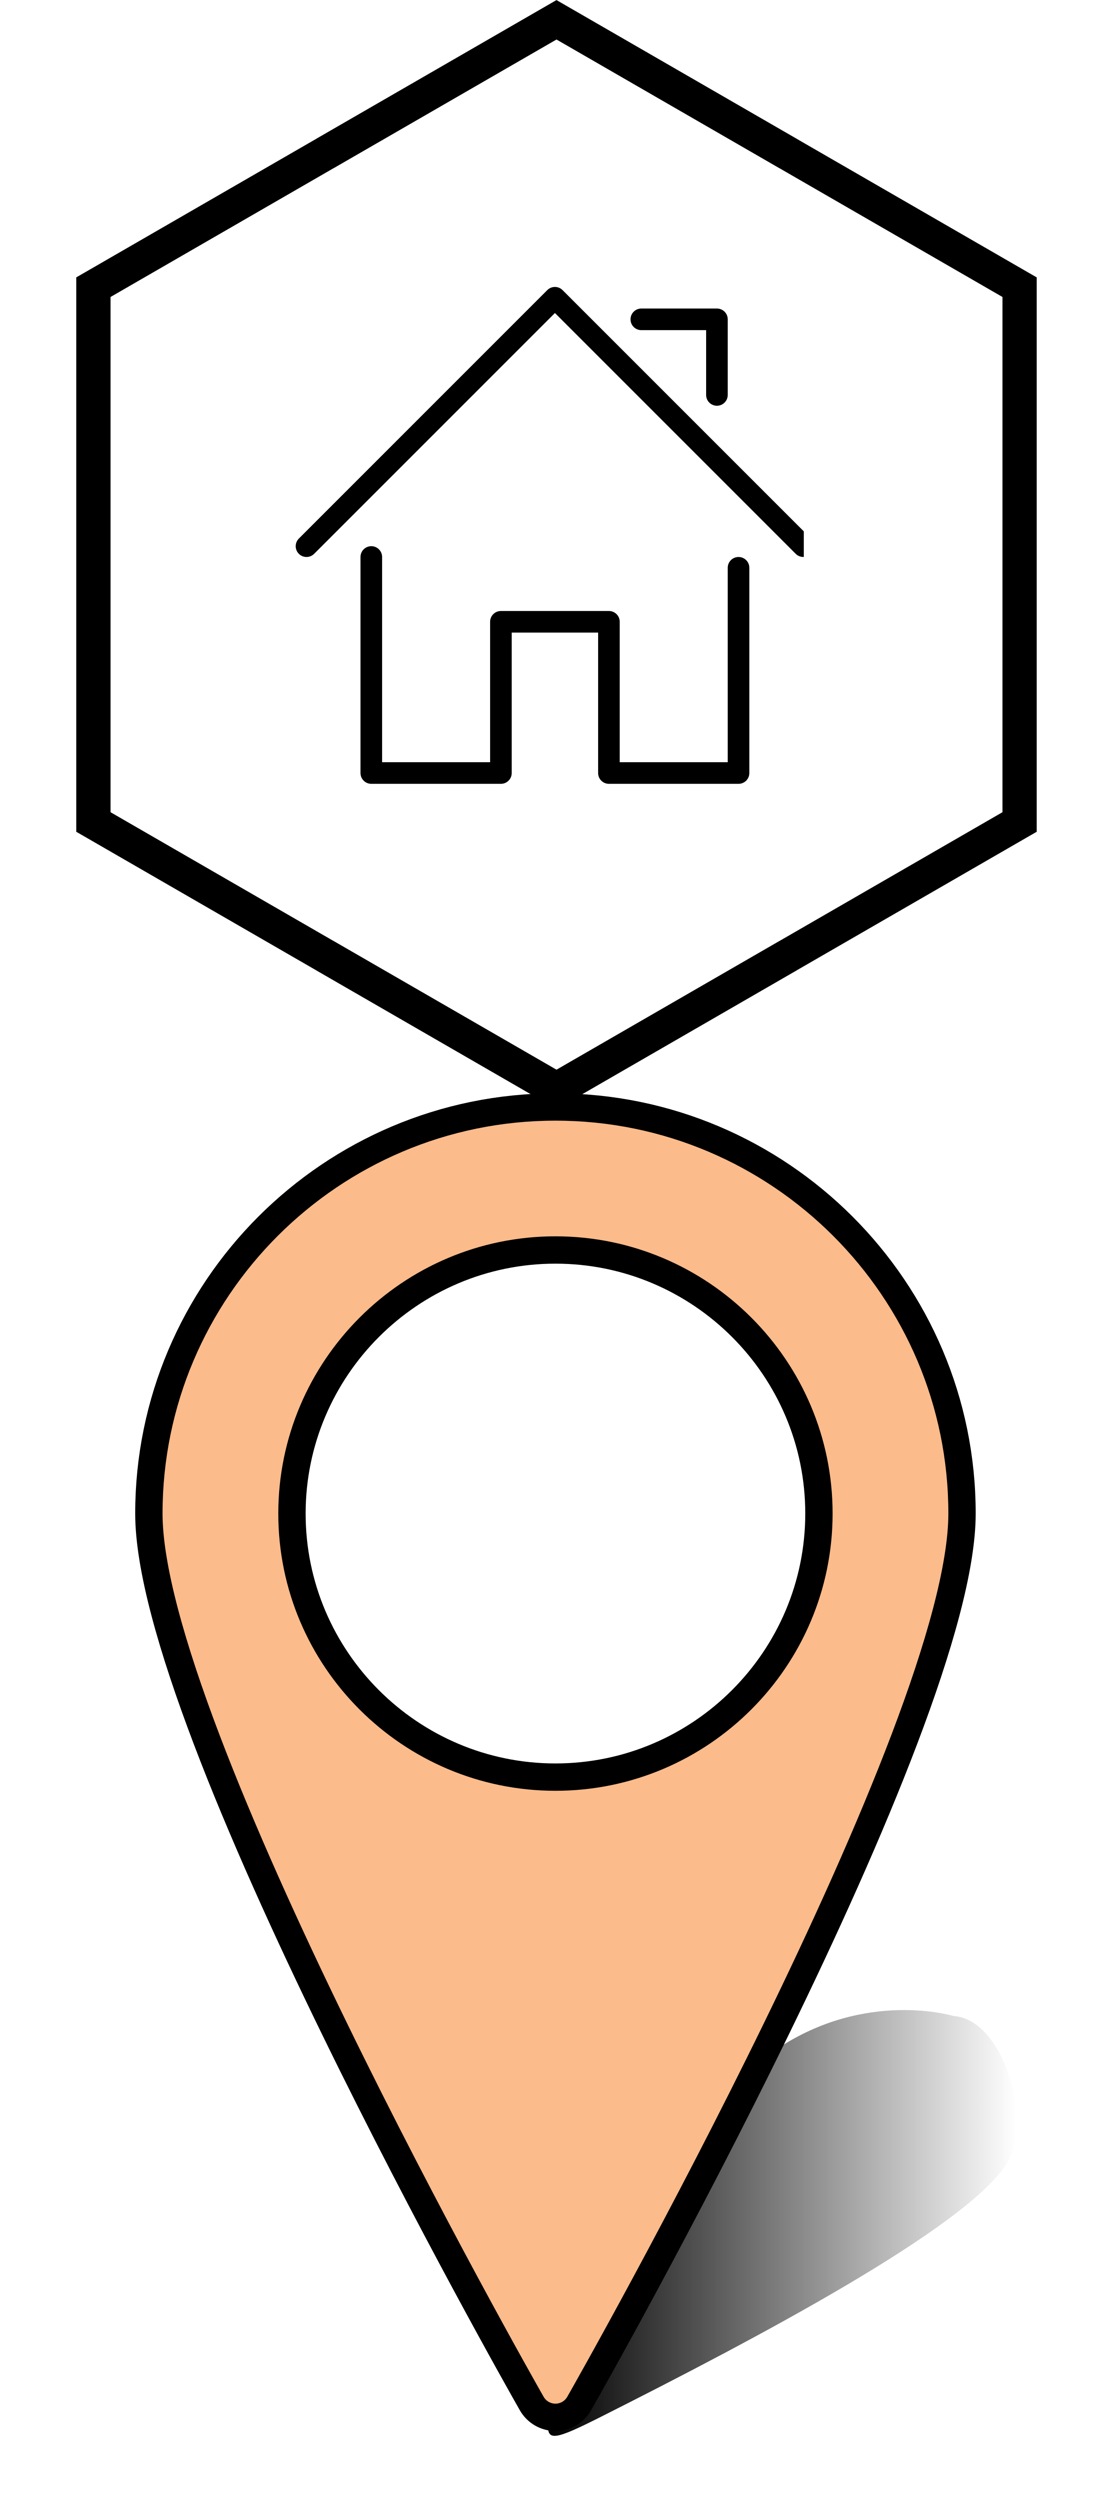<?xml version="1.0" encoding="UTF-8" standalone="no"?>
<svg
   xmlns:dc="http://purl.org/dc/elements/1.1/"
   xmlns:cc="http://creativecommons.org/ns#"
   xmlns:rdf="http://www.w3.org/1999/02/22-rdf-syntax-ns#"
   xmlns:svg="http://www.w3.org/2000/svg"
   xmlns="http://www.w3.org/2000/svg"
   xmlns:xlink="http://www.w3.org/1999/xlink"
   width="10.769mm"
   height="24.229mm"
   viewBox="0 0 10.769 24.229"
   version="1.1"
   id="svg8">
  <defs
     id="defs2">
    <linearGradient
       id="linearGradient850">
      <stop
         style="stop-color:#000000;stop-opacity:1;"
         offset="0"
         id="stop846" />
      <stop
         style="stop-color:#000000;stop-opacity:0;"
         offset="1"
         id="stop848" />
    </linearGradient>
    <linearGradient
       xlink:href="#linearGradient850"
       id="linearGradient852"
       x1="96.621"
       y1="143.039"
       x2="100.461"
       y2="143.039"
       gradientUnits="userSpaceOnUse" />
    <filter
       style="color-interpolation-filters:sRGB"
       id="filter1166"
       x="-0.19"
       width="1.38"
       y="-0.213"
       height="1.426">
      <feGaussianBlur
         stdDeviation="0.304"
         id="feGaussianBlur1168" />
    </filter>
    <style
       type="text/css"
       id="style923">
   
    .fil1 {fill:none}
    .fil0 {fill:black;fill-rule:nonzero}
   
  </style>
    <clipPath
       clipPathUnits="userSpaceOnUse"
       id="clipPath1278">
      <path
         id="path1280"
         style="fill:#ff0000;fill-opacity:1;fill-rule:nonzero;stroke:none;stroke-width:1.233"
         d="M 3.7664371e-4,9.1451673e-4 V 50.001 H 50.001 V 9.1451673e-4 Z M 22.209,8.456 c 0.14,-0.009 0.28,-0.009 0.419,0.01 0.684,0.091 1.352,0.278 2.028,0.417 0.637,0.389 0.607,0.393 0.901,0.669 0.01,0.005 0.032,0.013 0.041,0.017 0.16,0.076 0.521,0.48 0.385,0.366 C 25.659,9.661 25.667,9.655 25.557,9.552 25.065,9.319 23.745,8.728 24.136,9.051 c 0.908,0.75 1.426,1.055 1.744,1.175 0.33,-0.049 0.67,-0.073 1.026,-0.043 0.382,-0.04 1.036,-0.116 1.5,-0.046 0.034,-0.022 0.14,-0.101 0.181,-0.128 -0.07,-0.074 0.8,-0.565 1.091,-0.8 0.048,-0.02 0.184,-0.091 0.142,-0.06 -0.65,0.473 -0.954,0.676 -1.231,0.86 0.011,0.01 0.038,0.013 0.089,0.005 1.049,-0.167 1.922,-1.156 2.984,-1.12 1.445,0.049 2.214,1.554 2.856,2.567 -0.026,0.27 -0.075,0.54 -0.116,0.809 0.063,-0.001 0.121,0.008 0.181,0.012 -0.005,-0.035 -0.012,-0.071 -0.017,-0.106 -0.01,-0.077 -0.147,-0.272 -0.118,-0.2 0.03,0.075 0.116,0.195 0.193,0.308 1.234,0.114 1.793,1.281 2.579,2.408 0.317,1.166 0.336,1.03 0.373,2.574 0.004,0.177 -0.054,0.349 -0.089,0.523 -0.168,0.828 -0.412,1.633 -0.638,2.447 -0.158,0.589 -0.458,1.718 -0.604,2.23 -0.107,0.375 -0.192,0.757 -0.335,1.12 -0.089,0.226 -0.204,0.44 -0.301,0.662 0.009,0.027 0.017,0.044 0.026,0.072 5.3e-4,0.022 0.021,0.08 0.003,0.067 -0.024,-0.016 -0.032,-0.026 -0.065,-0.058 -0.005,0.012 -0.011,0.024 -0.017,0.036 0.211,0.241 0.451,0.464 0.547,0.763 0.178,0.558 0.33,1.143 0.376,1.729 0.132,0.42 0.246,0.869 0.356,1.428 4.61e-4,0.057 -0.003,0.114 -0.003,0.171 0.03,0.207 0.008,0.687 -0.012,1.048 0.154,0.9 0.028,1.686 -0.366,2.579 -0.012,0.026 -0.021,0.055 -0.031,0.082 0.808,0.156 1.164,0.729 2.505,2.495 0.188,0.248 0.027,1.006 -0.06,1.445 -0.125,0.632 -0.099,0.556 -0.792,1.611 -0.179,0.272 -1.668,1.494 -1.874,1.662 -0.171,0.128 -0.328,0.276 -0.513,0.383 -0.945,0.549 -1.114,0.611 -2.126,0.804 -0.188,0.036 -0.382,0.045 -0.573,0.065 -0.101,0.011 -0.308,0.094 -0.368,0.075 -0.146,0.058 -0.335,0.112 -0.474,0.137 -0.097,0.028 -0.192,0.067 -0.291,0.089 -0.289,0.064 -0.929,0.005 -1.257,-0.029 -0.087,-0.009 -0.089,-0.014 -0.128,-0.022 -0.118,-0.01 -0.357,-0.033 -0.185,-0.01 -0.007,-0.001 -0.017,10e-4 -0.024,0 -0.012,0.004 -0.008,-4e-5 -0.029,0.007 -0.083,-0.004 -0.167,0.005 -0.25,0.007 -0.193,0.024 -0.389,0.063 -0.556,0.07 -0.401,0.015 -0.801,-0.002 -1.192,-0.063 -2.943,0.106 -5.989,0.411 -8.824,-0.576 -0.221,-0.075 -0.635,-0.206 -1.019,-0.332 0,0 -0.003,0 -0.003,0 -0.234,0.014 -1.288,0.088 -1.445,0.041 -0.908,-0.273 -1.752,-0.721 -2.642,-1.048 -0.058,-0.021 0.083,0.093 0.135,0.128 0.426,0.287 0.821,0.471 0.515,0.325 -1.354,-0.638 -1.811,-1.585 -2.187,-2.878 -0.201,-0.646 -0.573,-1.001 -0.672,-1.753 -0.061,-0.46 -0.371,-1.193 0.048,-1.394 0.232,-0.111 0.322,-0.158 0.53,-0.26 0.016,0.038 0.113,0.083 0.311,0.137 0.398,0.109 0.935,0.19 1.498,0.25 -0.005,-0.059 -0.026,-0.116 -0.024,-0.176 0.004,-0.131 0.029,-0.262 0.041,-0.393 -0.728,0.011 -1.346,0.033 -1.642,0.089 0.662,-0.326 1.309,-0.645 1.751,-0.865 0.046,-0.234 0.093,-0.468 0.152,-0.698 0.065,-0.255 0.222,-0.479 0.359,-0.703 0.008,-0.013 0.018,-0.028 0.026,-0.041 -0.353,-0.493 -0.628,-1.033 -1.081,-1.765 -0.1,-0.409 -0.248,-0.986 -0.315,-1.375 -0.15,-0.863 -0.011,-1.737 0.193,-2.577 0.581,-1.262 0.653,-1.303 1.243,-1.825 0.092,-0.528 0.243,-0.989 0.441,-1.414 -0.419,-0.132 -0.887,-0.346 -0.869,-0.342 0.306,0.075 0.605,0.173 0.906,0.265 0.112,-0.23 0.235,-0.452 0.378,-0.662 -0.49,-1.645 -1.299,-3.192 -1.919,-4.797 0.398,-0.154 0.79,-0.329 1.194,-0.465 0.071,-0.024 0.153,0.003 0.226,-0.014 0.069,-0.016 0.136,-0.039 0.205,-0.055 0.025,-0.132 0.184,-0.149 0.4,-0.108 0.148,-0.04 0.298,-0.07 0.443,-0.118 0.18,-0.059 0.367,-0.191 0.551,-0.315 -0.154,-0.296 -0.304,-0.594 -0.474,-0.881 -0.004,-0.007 -0.017,0.003 -0.024,0 -0.094,0.078 -0.193,0.179 -0.277,0.224 -0.103,0.055 0.184,-0.266 0.277,-0.224 0.226,-0.188 0.413,-0.383 0.576,-0.547 -0.082,-0.49 -0.206,-1.137 -0.051,-1.505 0.339,-0.803 1.007,-1.43 1.404,-2.206 0.1,-0.195 -0.206,0.11 -0.503,0.45 -0.127,0.224 -0.244,0.457 -0.381,0.674 -0.306,0.178 0.033,-0.275 0.381,-0.674 0.109,-0.192 0.224,-0.379 0.378,-0.535 0.956,-0.966 2.048,-1.288 3.333,-1.457 0.139,-0.018 0.279,-0.034 0.419,-0.043 z M 36.837,29.507 c -0.002,-0.013 -0.007,-0.027 -0.01,-0.041 -0.006,0.154 0.001,0.308 -0.01,0.462 -0.005,0.069 0.011,-0.277 0.019,-0.421 z m -0.01,-0.041 c 0.012,-0.335 0.023,-0.67 0.022,-1.007 -0.018,-0.123 -0.055,-0.088 -0.142,0.438 0.059,0.199 0.087,0.382 0.12,0.568 z M 15.158,23.534 c -0.081,0.121 -0.062,0.15 -0.063,0.515 0.013,-0.183 0.04,-0.346 0.063,-0.515 z M 15.013,36.204 c -0.681,0.134 -1.366,0.261 -1.999,0.193 0.057,0.079 0.111,0.144 0.166,0.195 0.008,-0.007 0.001,-0.021 0.017,-0.024 0.281,-0.06 0.669,-0.065 1.086,-0.051 0.203,-0.084 0.427,-0.175 0.73,-0.313 z m 20.87,1.927 c 0.524,0.2 0.56,0.024 0,0 z M 33.446,40.438 c -0.188,0.05 -0.37,0.116 -0.554,0.181 0.04,0.005 0.082,0.013 0.116,0.01 0.146,-0.064 0.592,-0.231 0.438,-0.19 z m -3.111,0.426 c 0.007,0.001 0.053,0.006 0.118,0.012 -0.015,-0.004 -0.056,-0.009 -0.065,-0.012 -0.018,-9.19e-4 -0.035,8.86e-4 -0.053,0 z" />
    </clipPath>
    <clipPath
       clipPathUnits="userSpaceOnUse"
       id="clipPath1333">
      <path
         id="path1335"
         style="fill:#ff0000;fill-opacity:1;fill-rule:nonzero;stroke:none"
         d="M 0.058,8 V 109.656 c 0.221,-0.111 0.44,-0.228 0.668,-0.322 0.185,-0.077 0.381,-0.117 0.572,-0.178 0.293,-0.092 0.586,-0.187 0.879,-0.279 0.994,-0.314 2.012,-0.623 3.068,-0.561 0.683,0.154 1.388,0.229 2.049,0.461 0.214,0.075 0.42,0.235 0.518,0.439 0.101,0.21 0.205,0.412 0.301,0.611 0.754,-0.01 1.51,-0.006 2.244,0.123 0.143,0.025 0.336,-0.02 0.465,0.027 2.058,-0.258 3.232,-0.396 5.689,-0.711 -0.271,-0.433 -0.604,-0.941 -1.105,-1.586 0.709,-0.728 1.232,-1.702 2.127,-2.184 0.778,-0.418 1.743,-0.31 2.625,-0.369 2.268,-0.152 4.541,-0.249 6.814,-0.262 2.875,-0.016 16.363,0.387 18.684,0.494 0.853,0.04 1.699,0.177 2.549,0.266 1.368,0.366 2.766,0.635 4.104,1.1 0.172,0.06 0.242,0.276 0.322,0.439 0.09,0.185 0.181,0.374 0.252,0.568 0.166,0.064 0.218,0.079 0.389,0.145 0.023,0.002 0.047,-0.005 0.07,0.002 2.66,0.787 3.004,0.608 3.201,1.451 0.378,0.233 0.731,0.501 1.01,0.855 0.876,1.117 0.892,2.365 0.715,3.691 -0.081,0.605 -0.307,1.183 -0.469,1.771 -0.116,0.421 -0.238,0.842 -0.357,1.262 0.128,0.148 0.245,0.261 0.377,0.426 0.109,0.137 -0.244,0.252 -0.383,0.359 -0.1,0.078 -0.167,0.12 -0.252,0.184 0.011,0.032 -0.005,0.059 -0.039,0.082 -0.008,0.027 -0.016,0.055 -0.023,0.082 -0.314,0.935 -0.467,1.537 -0.705,1.963 -0.003,0.019 -0.012,0.126 -0.008,0.086 0.002,-0.024 -0.002,-0.048 0,-0.072 -0.326,0.573 -0.857,0.801 -2.182,0.947 -0.064,0.029 -0.128,0.055 -0.191,0.084 H 94.163 V 8 Z M 56.408,120.022 c 0.002,-0.004 0.005,-0.009 0.008,-0.014 0.01,-0.057 0.029,-0.205 -0.002,-0.387 0.002,0.134 0.005,0.267 -0.006,0.4 z M 19.939,106.195 c -0.14,-0.02 -0.218,0.04 -0.254,0.156 0.055,0.01 0.106,0.01 0.16,0.016 2.96e-4,-0.014 0.006,-0.033 0.006,-0.047 0.034,0.019 0.139,0.049 0.102,0.059 -0.028,0.007 -0.071,-0.008 -0.107,-0.012 -0.005,0.227 -0.04,0.484 -0.092,0.754 0.112,0.464 0.3,1.063 0.486,1.668 0.089,-0.011 0.161,-0.022 0.248,-0.033 -0.045,-0.653 -0.121,-1.425 -0.314,-2.482 -0.092,-0.043 -0.17,-0.069 -0.234,-0.078 z m 30.621,0.631 c -0.08,-0.009 -0.097,0.011 -0.002,0.07 0.055,0.034 0.121,0.061 0.186,0.088 0.035,0.007 0.079,0.015 0.072,0.033 0.214,0.078 0.461,0.13 0.701,0.186 -0.313,-0.197 -0.783,-0.357 -0.957,-0.377 z m -30.896,0.703 c -0.087,0.373 -0.181,0.752 -0.271,1.129 0.215,-0.027 0.365,0.014 0.451,0.182 0.045,-0.006 0.086,-0.011 0.137,-0.018 -0.103,-0.432 -0.217,-0.861 -0.316,-1.293 z m -15.568,2.094 c -0.017,0.025 -0.057,0.102 -0.09,0.162 0.017,-0.01 0.035,-0.019 0.053,-0.029 0.005,-0.011 0.011,-0.021 0.016,-0.031 0.051,-0.123 0.051,-0.144 0.021,-0.102 z M 55.127,120.574 c -0.175,0.075 -0.35,0.149 -0.523,0.229 0.024,0.102 0.145,0.032 0.523,-0.229 z" />
    </clipPath>
    <linearGradient
       xlink:href="#linearGradient850"
       id="linearGradient852-7"
       x1="96.621"
       y1="143.039"
       x2="100.461"
       y2="143.039"
       gradientUnits="userSpaceOnUse" />
    <filter
       style="color-interpolation-filters:sRGB"
       id="filter1166-3"
       x="-0.19"
       width="1.38"
       y="-0.213"
       height="1.426">
      <feGaussianBlur
         stdDeviation="0.304"
         id="feGaussianBlur1168-2" />
    </filter>
  </defs>
  <g
     id="layer1"
     transform="translate(-113.724,-62.652)">
    <g
       style="clip-rule:evenodd;fill-rule:evenodd;image-rendering:optimizeQuality;shape-rendering:geometricPrecision;text-rendering:geometricPrecision"
       id="g979"
       transform="matrix(0.215,0,0,0.215,113.743,62.652)">
      <g
         id="g951"
         clip-path="url(#clipPath1278)">
        <g
           id="g943">
          <path
             class="fil0"
             d="m 19.049,12.657 h 11.901 0.386 v 0.386 23.915 0.386 H 30.951 19.049 18.664 V 36.958 13.042 12.657 Z m 11.516,0.771 H 19.435 v 23.144 h 11.13 z"
             id="path927" />
          <path
             class="fil0"
             d="m 21.349,16.462 h 2.19 0.386 v 0.386 2.95 0.386 H 23.54 21.349 20.964 v -0.386 -2.95 -0.386 z m 1.805,0.771 h -1.419 v 2.178 H 23.154 Z"
             id="path929" />
          <path
             class="fil0"
             d="m 21.349,23.148 h 2.19 0.386 v 0.386 2.95 0.386 H 23.54 21.349 20.964 V 26.484 23.534 23.148 Z m 1.805,0.771 h -1.419 v 2.178 H 23.154 Z"
             id="path933" />
          <path
             class="fil0"
             d="m 26.46,23.148 h 2.19 0.386 v 0.386 2.95 0.386 H 28.651 26.46 26.075 V 26.484 23.534 23.148 Z m 1.805,0.771 h -1.419 v 2.178 H 28.265 Z"
             id="path935" />
          <path
             class="fil0"
             d="m 21.349,29.834 h 2.19 0.386 v 0.386 2.95 0.386 H 23.54 21.349 20.964 v -0.386 -2.95 -0.386 z m 1.805,0.771 h -1.419 v 2.178 H 23.154 Z"
             id="path937" />
          <path
             class="fil0"
             d="m 26.46,29.834 h 2.19 0.386 v 0.386 2.95 0.386 H 28.651 26.46 26.075 v -0.386 -2.95 -0.386 z m 1.805,0.771 h -1.419 v 2.178 H 28.265 Z"
             id="path939" />
          <polygon
             class="fil0"
             points="34.312,36.572 34.312,37.343 15.688,37.343 15.688,36.572 "
             id="polygon941" />
        </g>
        <g
           id="g949">
          <rect
             class="fil1"
             width="50"
             height="50"
             id="rect945"
             x="0"
             y="0" />
          <path
             class="fil0"
             d="m 25.386,0.226 10.439,6.027 -7.6e-4,0.001 10.437,6.026 0.389,0.224 v 0.442 12.054 12.054 0.442 l -0.389,0.224 -10.437,6.026 7.6e-4,0.001 -10.439,6.027 -0.386,0.223 -0.386,-0.223 -10.439,-6.027 7.6e-4,-0.001 -10.437,-6.026 -0.389,-0.224 v -0.442 -12.054 -12.054 -0.442 l 0.389,-0.224 10.437,-6.026 -7.6e-4,-0.001 10.439,-6.027 0.386,-0.223 z m 9.668,7.359 -10.053,-5.804 -10.053,5.804 h -0.003 l -10.05,5.803 v 11.613 11.613 l 10.05,5.803 h 0.003 l 10.053,5.804 10.053,-5.804 h 0.003 l 10.05,-5.803 v -11.613 -11.613 l -10.05,-5.803 z"
             id="path947" />
        </g>
      </g>
    </g>
    <g
       id="g1299"
       transform="matrix(0.057,0,0,0.057,116.148,64.977)"
       clip-path="url(#clipPath1333)">
      <path
         fill-rule="evenodd"
         d="m 83.065,53.919 c 1.014,0 1.837,0.821 1.837,1.837 v 34.898 c 0,1.016 -0.823,1.837 -1.837,1.837 h -22.041 c -1.016,0 -1.837,-0.821 -1.837,-1.837 V 66.776 h -14.694 v 23.878 c 0,1.016 -0.823,1.837 -1.837,1.837 h -22.041 c -1.016,0 -1.837,-0.821 -1.837,-1.837 V 53.919 c 0,-1.016 0.821,-1.837 1.837,-1.837 1.014,0 1.837,0.821 1.837,1.837 v 34.898 h 18.367 V 64.939 c 0,-1.016 0.821,-1.837 1.837,-1.837 h 18.367 c 1.014,0 1.837,0.821 1.837,1.837 v 23.878 h 18.367 V 55.756 c 0,-1.016 0.821,-1.837 1.837,-1.837 z m 12.319,-3.135 c 0.718,0.718 0.718,1.879 0,2.597 -0.358,0.358 -0.828,0.538 -1.299,0.538 -0.47,0 -0.94,-0.18 -1.299,-0.538 L 51.841,12.434 10.894,53.381 c -0.718,0.718 -1.879,0.718 -2.597,0 -0.718,-0.718 -0.718,-1.879 0,-2.597 L 50.542,8.539 c 0.718,-0.718 1.879,-0.718 2.597,0 z M 66.534,15.347 c -1.016,0 -1.837,-0.821 -1.837,-1.837 0,-1.016 0.821,-1.837 1.837,-1.837 h 12.857 c 1.014,0 1.837,0.821 1.837,1.837 v 12.857 c 0,1.016 -0.823,1.837 -1.837,1.837 -1.016,0 -1.837,-0.821 -1.837,-1.837 V 15.347 Z"
         id="path1282" />
      <path
         id="text1284"
         transform="translate(-47.325,33.797)"
         d="m 49.236,77.562 c -0.501,0 -0.905,0.166 -1.213,0.496 -0.308,0.329 -0.463,0.791 -0.463,1.387 0,0.563 0.153,1.007 0.459,1.332 0.306,0.324 0.697,0.486 1.172,0.486 0.384,0 0.702,-0.094 0.951,-0.283 0.251,-0.19 0.43,-0.48 0.537,-0.871 l -0.701,-0.223 c -0.06,0.262 -0.16,0.454 -0.299,0.576 -0.138,0.122 -0.302,0.184 -0.494,0.184 -0.26,0 -0.472,-0.097 -0.635,-0.289 -0.163,-0.192 -0.244,-0.514 -0.244,-0.967 0,-0.426 0.082,-0.733 0.246,-0.924 0.166,-0.19 0.381,-0.287 0.646,-0.287 0.192,0 0.355,0.055 0.488,0.162 0.135,0.107 0.223,0.254 0.266,0.439 l 0.717,-0.172 C 50.589,78.323 50.465,78.104 50.303,77.951 50.029,77.692 49.674,77.562 49.236,77.562 Z m 2.029,1.047 v 0.656 c 0.054,-0.219 0.108,-0.437 0.162,-0.656 z" />
      <path
         id="text1286"
         transform="translate(-47.325,33.797)"
         d="m 48.562,82.562 c -0.19,0 -0.349,0.035 -0.475,0.104 -0.124,0.067 -0.209,0.152 -0.256,0.26 -0.046,0.107 -0.068,0.27 -0.068,0.488 v 0.195 h -0.381 v 0.541 h 0.381 v 2.053 h 0.686 v -2.053 h 0.514 v -0.541 h -0.514 v -0.182 c 0,-0.132 0.022,-0.222 0.064,-0.268 0.044,-0.047 0.116,-0.07 0.215,-0.07 0.101,0 0.205,0.013 0.314,0.039 l 0.094,-0.479 C 48.95,82.592 48.758,82.562 48.562,82.562 Z m 1.984,0.988 c -0.111,0 -0.209,0.029 -0.297,0.084 -0.086,0.055 -0.184,0.17 -0.293,0.344 V 83.609 h -0.639 v 2.594 h 0.688 v -0.801 c 0,-0.441 0.017,-0.731 0.055,-0.869 0.039,-0.138 0.093,-0.233 0.16,-0.285 0.067,-0.054 0.148,-0.082 0.244,-0.082 0.099,0 0.207,0.038 0.322,0.113 l 0.131,-0.373 c -0.03,-0.105 -0.062,-0.207 -0.1,-0.305 -0.089,-0.03 -0.179,-0.051 -0.271,-0.051 z m 0.602,1.205 c -0.003,0.038 -0.014,0.075 -0.014,0.113 0,0.298 0.058,0.551 0.17,0.76 0.059,0.108 0.134,0.202 0.221,0.283 0.011,-0.094 0.023,-0.189 0.033,-0.283 C 51.353,85.4 51.241,85.087 51.148,84.756 Z" />
    </g>
    <g
       id="layer1-3-6"
       transform="translate(22.107,-58.835)">
      <path
         style="fill:url(#linearGradient852-7);fill-opacity:1;stroke:none;stroke-width:0.093;filter:url(#filter1166-3)"
         d="m 96.621,144.661 c 0.015,-0.442 0.829,-2.332 1.872,-3.02 0.732,-0.483 1.45,-0.268 1.45,-0.268 0.415,0.026 0.652,0.854 0.437,1.188 -0.333,0.519 -2.068,1.416 -3.326,2.039 -0.379,0.188 -0.438,0.196 -0.433,0.06 z"
         id="path863-1"
         transform="matrix(1.183,0,0,1.204,-17.374,-29.187)" />
      <path
         style="fill:#000000;fill-opacity:1;stroke:#000000;stroke-width:0.351"
         d=""
         id="path865-4"
         transform="scale(0.265)" />
      <path
         d="m 97.001,132.216 c -2.173,0 -3.941,1.768 -3.941,3.94 0,2.076 3.559,8.36 3.711,8.626 0.047,0.083 0.135,0.134 0.23,0.134 0.095,0 0.183,-0.051 0.23,-0.134 0.152,-0.266 3.711,-6.549 3.711,-8.626 2.6e-4,-2.172 -1.768,-3.94 -3.94,-3.94 z m 0,6.495 c -1.408,0 -2.554,-1.146 -2.554,-2.554 0,-1.408 1.146,-2.555 2.554,-2.555 1.408,0 2.554,1.146 2.554,2.554 0,1.408 -1.146,2.555 -2.554,2.555 z"
         id="path833-5"
         style="fill:#fbbb8b;fill-opacity:1;stroke:#000000;stroke-width:0.265;stroke-opacity:1" />
    </g>
  </g>
</svg>
